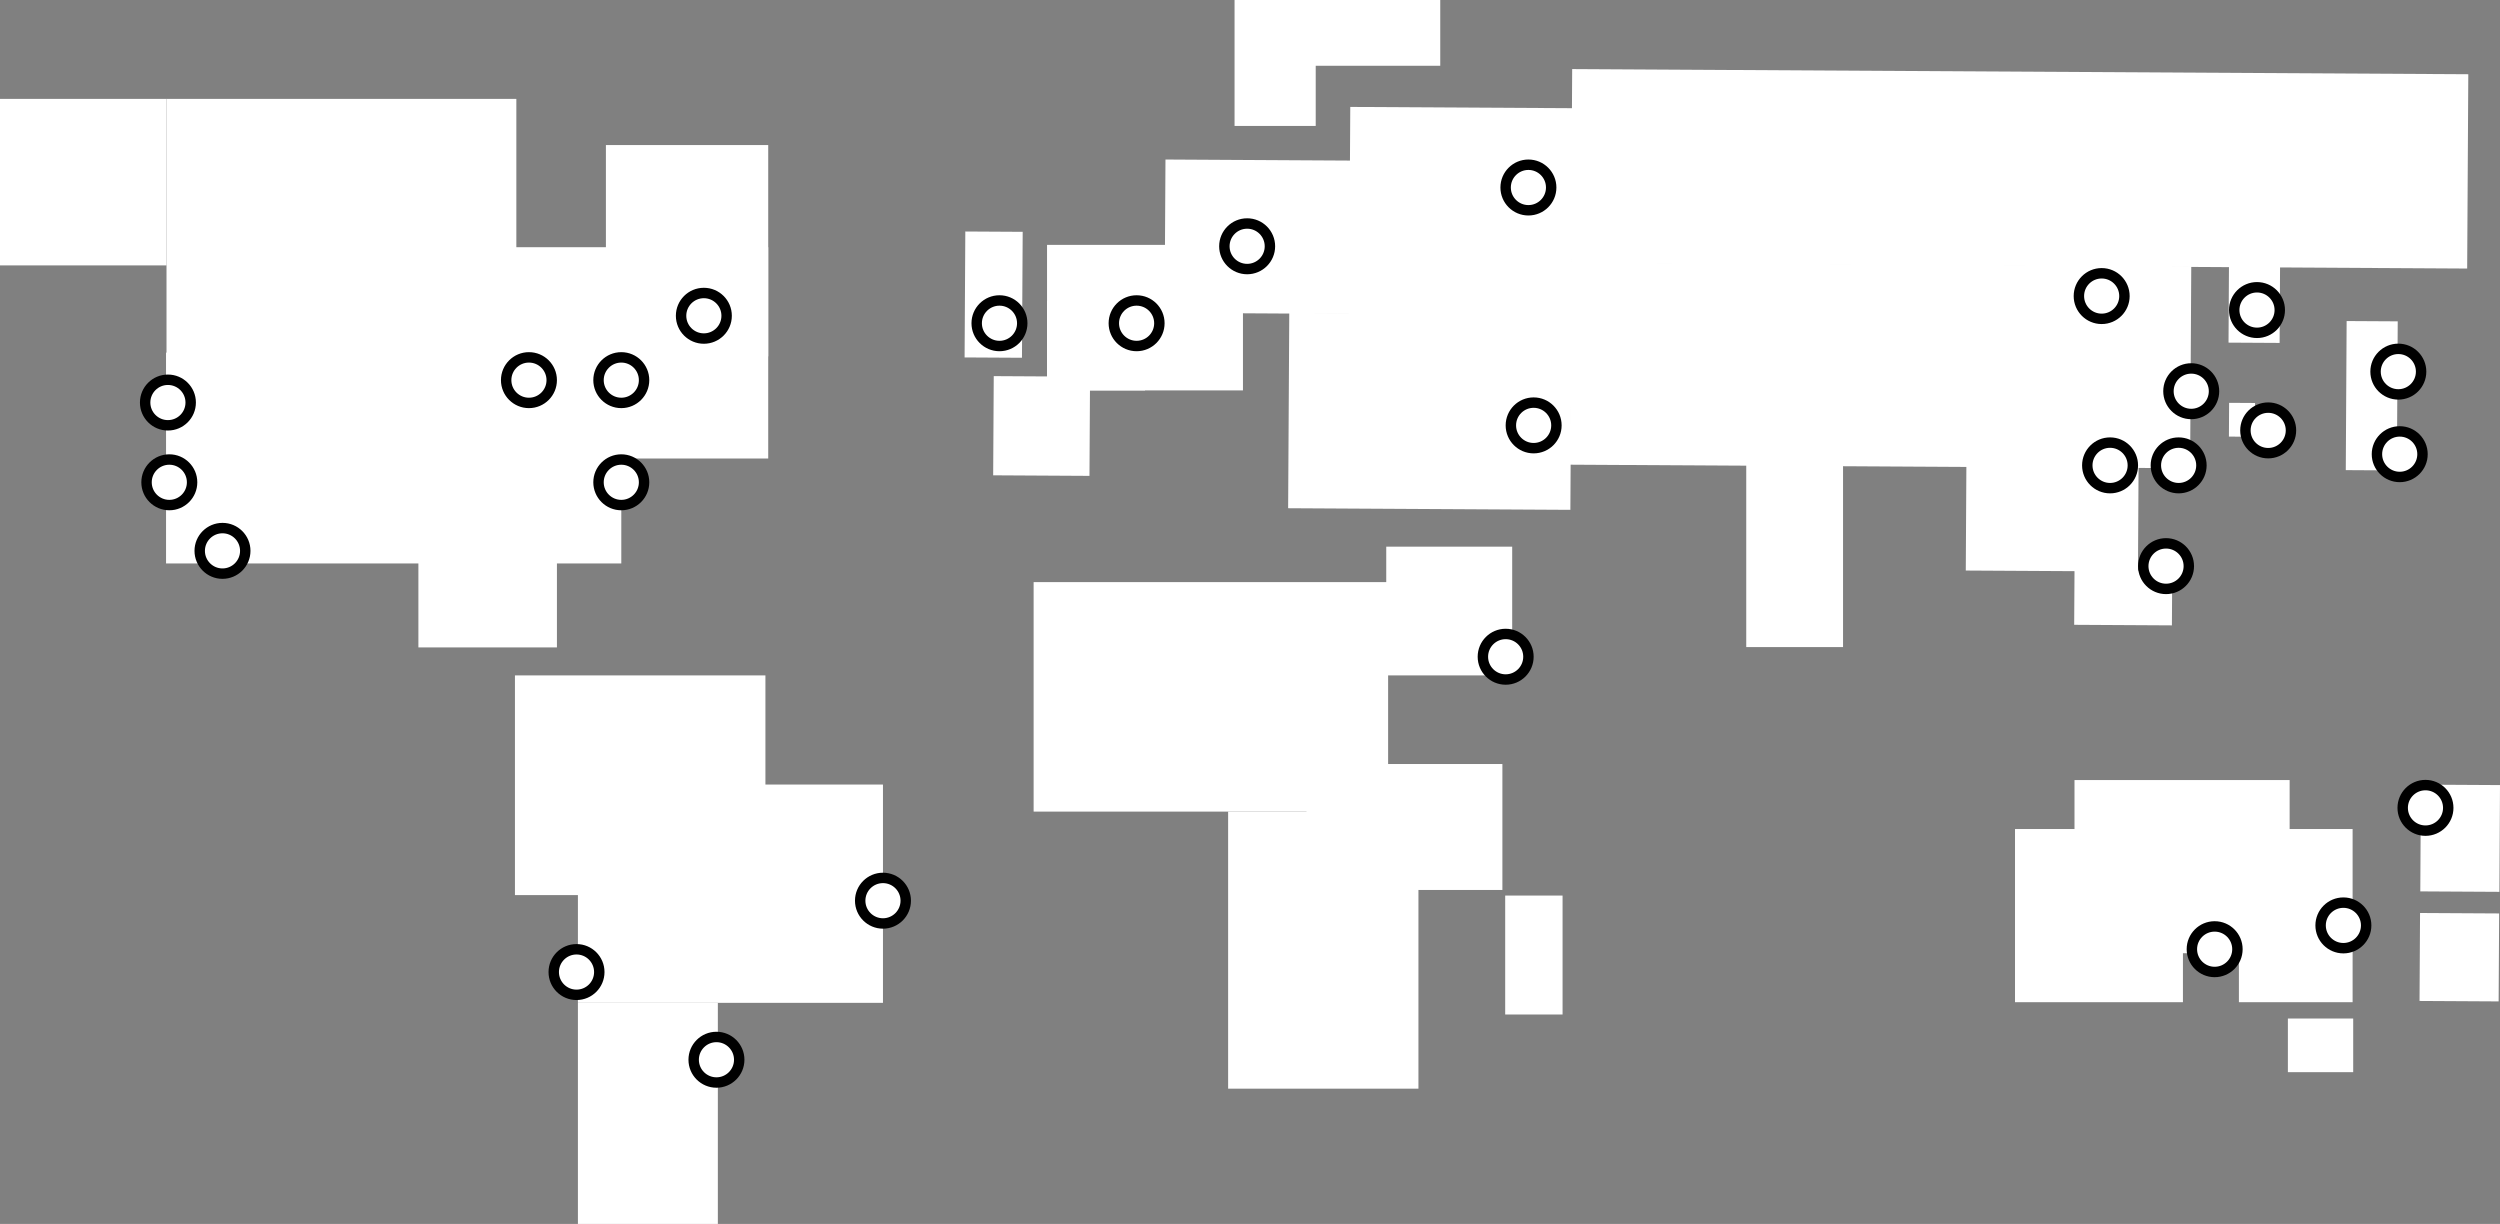 <svg width="1440" height="705" viewBox="0 0 1440 705" fill="none" xmlns="http://www.w3.org/2000/svg">
<rect x="0" y="0" width="1440" height="705" fill="#808080" stroke="none"/>
<path d="M95.646 203.113H357.866V324.551H95.646V203.113Z" fill="white"/>
<path d="M240.995 251.204H320.789V372.911H240.995V251.204Z" fill="white"/>
<path d="M95.914 56.958H297.415V222.994H95.914V56.958Z" fill="white"/>
<path d="M0 56.958L95.914 56.958V152.872H0V56.958Z" fill="white"/>
<path d="M240.995 142.394H442.496V264.1H240.995V142.394Z" fill="white"/>
<path d="M348.999 83.556H442.496V205.262H348.999V83.556Z" fill="white"/>
<circle cx="357.866" cy="277.803" r="13.12" fill="white" stroke="black" stroke-width="6"/>
<circle cx="128.154" cy="317.297" r="13.12" fill="white" stroke="black" stroke-width="6"/>
<circle cx="405.42" cy="181.888" r="13.12" fill="white" stroke="black" stroke-width="6"/>
<circle cx="357.866" cy="218.964" r="13.12" fill="white" stroke="black" stroke-width="6"/>
<circle cx="97.526" cy="277.803" r="13.12" fill="white" stroke="black" stroke-width="6"/>
<circle cx="304.669" cy="218.964" r="13.12" fill="white" stroke="black" stroke-width="6"/>
<circle cx="96.72" cy="231.86" r="13.12" fill="white" stroke="black" stroke-width="6"/>
<path d="M296.609 389.031H440.884V515.574H296.609V389.031Z" fill="white"/>
<path d="M332.879 451.899H508.588V577.636H332.879V451.899Z" fill="white"/>
<path d="M332.879 577.636H413.48V704.984H332.879V577.636Z" fill="white"/>
<circle cx="508.588" cy="518.798" r="13.12" fill="white" stroke="black" stroke-width="6"/>
<circle cx="412.674" cy="610.414" r="13.12" fill="white" stroke="black" stroke-width="6"/>
<circle cx="332.073" cy="559.904" r="13.12" fill="white" stroke="black" stroke-width="6"/>
<path d="M671.312 91.884L798.363 92.617L797.854 180.948L670.803 180.216L671.312 91.884Z" fill="white"/>
<path d="M742.62 180.242L905.19 181.171L904.535 293.666L741.966 292.738L742.62 180.242Z" fill="white"/>
<path d="M777.758 61.59L905.948 62.322L905.214 188.651L777.023 187.918L777.758 61.59Z" fill="white"/>
<path d="M556.023 133.342L589.069 133.533L588.651 206.072L555.605 205.881L556.023 133.342Z" fill="white"/>
<path d="M659.519 173.291L659.519 224.875H603.099L603.099 173.291H659.519Z" fill="white"/>
<path d="M715.94 141.051V224.875L603.099 224.875L603.099 141.051H715.94Z" fill="white"/>
<path d="M757.852 3.17084e-06V72.54H711.104L711.104 1.12741e-06L757.852 3.17084e-06Z" fill="white"/>
<path d="M829.586 3.17084e-06V37.882L757.046 37.882V0L829.586 3.17084e-06Z" fill="white"/>
<path d="M572.397 216.647L627.865 216.967L627.535 274.101L572.068 273.782L572.397 216.647Z" fill="white"/>
<circle cx="654.683" cy="186.187" r="13.12" fill="white" stroke="black" stroke-width="6"/>
<circle cx="575.695" cy="186.187" r="13.12" fill="white" stroke="black" stroke-width="6"/>
<circle cx="880.364" cy="108.004" r="13.12" fill="white" stroke="black" stroke-width="6"/>
<circle cx="883.38" cy="245.025" r="13.12" fill="white" stroke="black" stroke-width="6"/>
<circle cx="718.357" cy="141.857" r="13.12" fill="white" stroke="black" stroke-width="6"/>
<path d="M904.876 151.241L1262.17 153.299L1261.5 269.716L904.205 267.657L904.876 151.241Z" fill="white"/>
<path d="M1061.59 257.581V372.718H1005.84V257.581H1061.59Z" fill="white"/>
<path d="M1132.7 257.286L1231.88 257.857L1231.47 329.205L1132.29 328.633L1132.7 257.286Z" fill="white"/>
<path d="M1194.92 328.444L1251.2 328.769L1251.02 360.216L1194.73 359.892L1194.92 328.444Z" fill="white"/>
<path d="M1283.89 152.058L1313.32 152.228L1313.06 197.524L1283.63 197.355L1283.89 152.058Z" fill="white"/>
<path d="M1351.66 184.925L1381.09 185.095L1380.6 270.964L1351.17 270.795L1351.66 184.925Z" fill="white"/>
<path d="M1283.97 232.034L1298.93 232.121L1298.81 251.567L1283.86 251.481L1283.97 232.034Z" fill="white"/>
<path d="M905.574 39.788L1421.74 42.762L1421.09 154.682L904.93 151.708L905.574 39.788Z" fill="white"/>
<circle cx="1247.64" cy="326.091" r="13.12" fill="white" stroke="black" stroke-width="6"/>
<circle cx="1210.56" cy="170.533" r="13.12" fill="white" stroke="black" stroke-width="6"/>
<circle cx="1262.15" cy="225.341" r="13.12" fill="white" stroke="black" stroke-width="6"/>
<circle cx="1300.03" cy="178.593" r="13.12" fill="white" stroke="black" stroke-width="6"/>
<circle cx="1381.44" cy="214.057" r="13.12" fill="white" stroke="black" stroke-width="6"/>
<circle cx="1382.24" cy="261.611" r="13.12" fill="white" stroke="black" stroke-width="6"/>
<circle cx="1306.48" cy="247.909" r="13.12" fill="white" stroke="black" stroke-width="6"/>
<circle cx="1215.4" cy="268.059" r="13.12" fill="white" stroke="black" stroke-width="6"/>
<circle cx="1254.9" cy="268.059" r="13.12" fill="white" stroke="black" stroke-width="6"/>
<path d="M595.368 335.297H799.555V467.482H595.368V335.297Z" fill="white"/>
<path d="M707.402 467.482H817.019V627.071H707.402V467.482Z" fill="white"/>
<path d="M752.539 440.078H865.379V512.618H752.539V440.078Z" fill="white"/>
<path d="M866.991 515.842H900.037V584.352H866.991V515.842Z" fill="white"/>
<path d="M871.021 314.879V389.031H798.481V314.879L871.021 314.879Z" fill="white"/>
<circle cx="867.26" cy="378.284" r="13.12" fill="white" stroke="black" stroke-width="6"/>
<path d="M1318.83 449.313V549.056L1194.91 549.056L1194.91 449.313L1318.83 449.313Z" fill="white"/>
<path d="M1257.37 477.523V577.266L1160.65 577.266L1160.65 477.523L1257.37 477.523Z" fill="white"/>
<path d="M1355.1 477.523V577.266L1289.61 577.266V477.523L1355.1 477.523Z" fill="white"/>
<path d="M1355.44 586.669V617.566H1317.82V586.669L1355.44 586.669Z" fill="white"/>
<path d="M1394.44 451.949L1440 452.211L1439.65 513.704L1394.09 513.441L1394.44 451.949Z" fill="white"/>
<path d="M1393.95 525.883L1439.51 526.146L1439.21 576.813L1393.65 576.551L1393.95 525.883Z" fill="white"/>
<circle cx="1397.07" cy="465.332" r="13.12" fill="white" stroke="black" stroke-width="6"/>
<circle cx="1349.79" cy="533.037" r="13.12" fill="white" stroke="black" stroke-width="6"/>
<circle cx="1275.64" cy="546.739" r="13.12" fill="white" stroke="black" stroke-width="6"/>
</svg>
